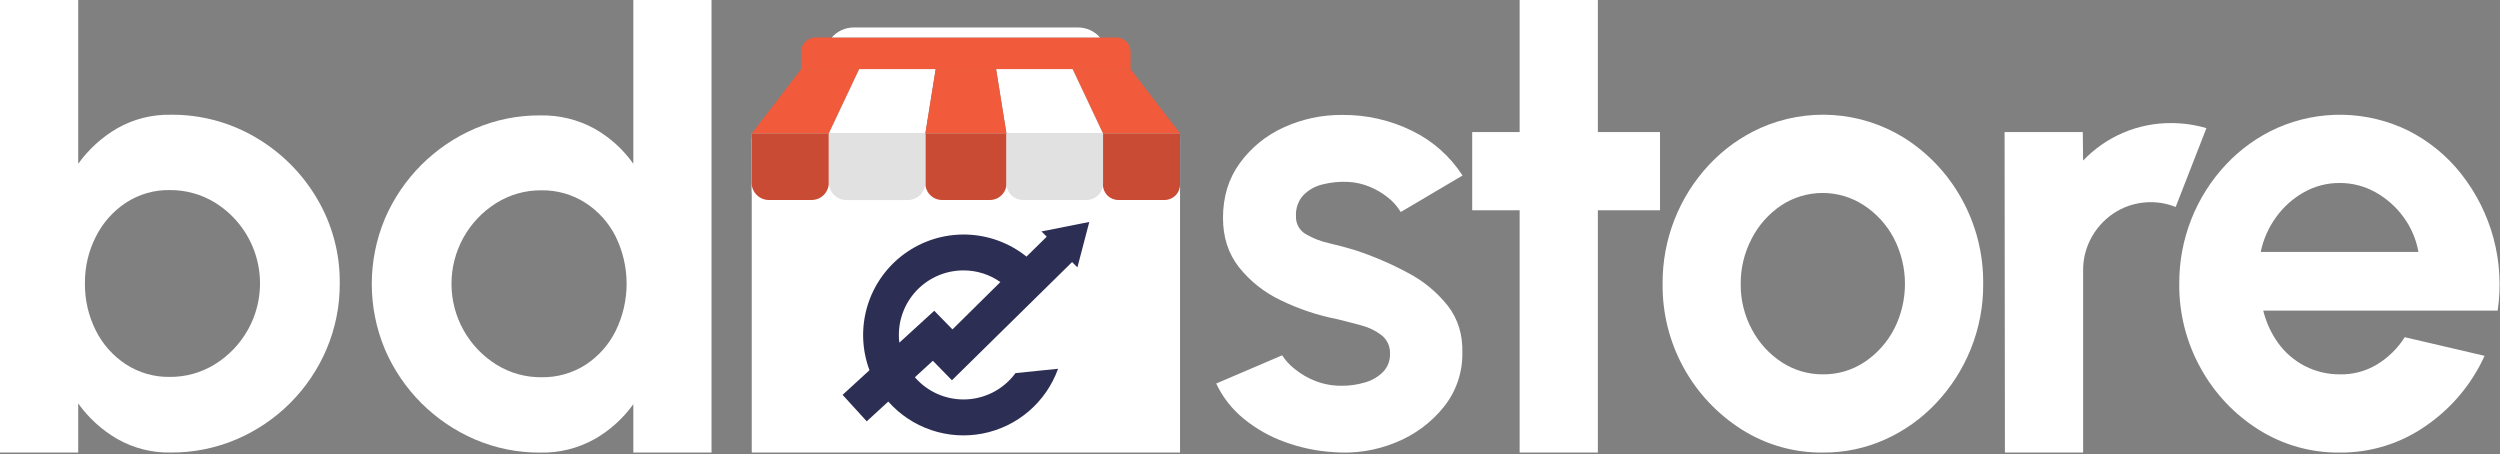 <svg width="1073" height="195" viewBox="0 0 1073 195" fill="none" xmlns="http://www.w3.org/2000/svg">
<rect x="0" y="0" width="1073" height="195" fill="#808080" stroke="none"/>
<g clip-path="url(#clip0_2_2118)">
<path d="M73.19 49.25C86.048 49.101 98.701 52.473 109.78 59C120.626 65.353 129.668 74.371 136.05 85.2C142.575 96.208 145.954 108.795 145.82 121.59C145.881 131.276 143.962 140.872 140.18 149.79C132.781 167.248 118.897 181.154 101.45 188.58C92.516 192.376 82.897 194.296 73.19 194.22C65.165 194.374 57.248 192.353 50.28 188.37C43.699 184.541 38.004 179.36 33.57 173.17V194.22H0V0H33.57V70.29C38.009 64.105 43.703 58.925 50.28 55.09C57.251 51.115 65.167 49.097 73.19 49.25ZM72.77 161.77C79.644 161.849 86.399 159.965 92.24 156.34C98.047 152.751 102.861 147.762 106.24 141.83C111.48 132.651 112.949 121.796 110.337 111.555C107.725 101.313 101.236 92.487 92.24 86.94C86.401 83.377 79.68 81.52 72.84 81.58C66.179 81.467 59.637 83.355 54.06 87C48.543 90.639 44.083 95.668 41.13 101.58C37.989 107.775 36.384 114.635 36.45 121.58C36.361 128.621 37.966 135.58 41.13 141.87C44.074 147.77 48.537 152.778 54.06 156.38C59.627 159.986 66.138 161.862 72.77 161.77Z" fill="white"/>
<path d="M271.83 0H305.39V194.24H271.83V173.47C267.428 179.613 261.748 184.731 255.18 188.47C248.082 192.43 240.056 194.425 231.93 194.25C222.288 194.323 212.735 192.403 203.87 188.61C186.506 181.152 172.668 167.314 165.21 149.95C161.487 141.063 159.57 131.525 159.57 121.89C159.57 112.255 161.487 102.717 165.21 93.83C172.675 76.471 186.511 62.635 203.87 55.17C212.735 51.377 222.288 49.457 231.93 49.53C240.047 49.362 248.065 51.331 255.18 55.24C261.779 58.963 267.466 64.107 271.83 70.3V0ZM232.35 161.91C239.074 162.042 245.686 160.176 251.35 156.55C256.87 152.933 261.326 147.911 264.26 142C267.341 135.705 268.942 128.789 268.942 121.78C268.942 114.771 267.341 107.855 264.26 101.56C261.305 95.646 256.815 90.634 251.26 87.05C245.62 83.443 239.044 81.576 232.35 81.68C225.51 81.621 218.797 83.519 213 87.15C207.106 90.828 202.247 95.948 198.883 102.027C195.519 108.105 193.761 114.942 193.775 121.889C193.789 128.836 195.575 135.665 198.963 141.73C202.352 147.795 207.231 152.896 213.14 156.55C218.909 160.115 225.569 161.974 232.35 161.91Z" fill="white"/>
<path d="M506.47 57.27H322.65V194.24H506.47V57.27Z" fill="white"/>
<path d="M322.65 57.27L343.88 29.65H368.78L355.73 57.27H322.65Z" fill="#F15A3A"/>
<path d="M401.6 29.65L397.17 57.27H355.73L368.78 29.65H401.6Z" fill="white"/>
<path d="M506.47 57.27L485.24 29.65H460.35L473.39 57.27H506.47Z" fill="#F15A3A"/>
<path d="M427.52 29.65L431.96 57.27H473.39L460.35 29.65H427.52Z" fill="white"/>
<path d="M431.95 57.27L427.52 29.65H401.6L397.17 57.27H431.95Z" fill="#F15A3A"/>
<path d="M473.39 59.4H506.47V82C506.47 83.591 505.838 85.117 504.713 86.243C503.587 87.368 502.061 88 500.47 88H479.4C477.809 88 476.283 87.368 475.157 86.243C474.032 85.117 473.4 83.591 473.4 82V59.4H473.39Z" fill="white"/>
<path d="M322.65 59.4H355.73V82C355.73 83.591 355.098 85.117 353.973 86.243C352.847 87.368 351.321 88 349.73 88H328.65C327.059 88 325.533 87.368 324.407 86.243C323.282 85.117 322.65 83.591 322.65 82V59.4Z" fill="white"/>
<path d="M397.17 59.4H432V82C432 83.591 431.368 85.117 430.243 86.243C429.117 87.368 427.591 88 426 88H403.17C401.579 88 400.053 87.368 398.927 86.243C397.802 85.117 397.17 83.591 397.17 82V59.4Z" fill="white"/>
<path d="M432 59.4H473.44V82C473.44 83.591 472.808 85.117 471.683 86.243C470.557 87.368 469.031 88 467.44 88H437.93C436.339 88 434.813 87.368 433.687 86.243C432.562 85.117 431.93 83.591 431.93 82V59.4H432Z" fill="white"/>
<path d="M355.73 59.4H397.17V82C397.17 83.591 396.538 85.117 395.413 86.243C394.287 87.368 392.761 88 391.17 88H361.72C360.129 88 358.603 87.368 357.477 86.243C356.352 85.117 355.72 83.591 355.72 82V59.4H355.73Z" fill="white"/>
<path d="M473.39 57.27H506.47V79.2C506.47 80.961 505.77 82.65 504.525 83.895C503.28 85.14 501.591 85.84 499.83 85.84H480C478.239 85.84 476.55 85.14 475.305 83.895C474.06 82.65 473.36 80.961 473.36 79.2V57.27H473.39Z" fill="#CA4B33"/>
<path d="M322.65 57.27H355.73V78.44C355.73 80.403 354.95 82.285 353.563 83.673C352.175 85.06 350.293 85.84 348.33 85.84H330C328.037 85.84 326.155 85.06 324.767 83.673C323.38 82.285 322.6 80.403 322.6 78.44V57.27H322.65Z" fill="#CA4B33"/>
<path d="M397.17 57.27H432V78.69C432 80.586 431.247 82.405 429.906 83.746C428.565 85.087 426.746 85.84 424.85 85.84H404.32C402.424 85.84 400.605 85.087 399.264 83.746C397.923 82.405 397.17 80.586 397.17 78.69V57.27Z" fill="#CA4B33"/>
<path d="M432 57.27H473.44V78.73C473.44 80.613 472.692 82.419 471.36 83.75C470.029 85.082 468.223 85.83 466.34 85.83H439.06C437.177 85.83 435.371 85.082 434.04 83.75C432.708 82.419 431.96 80.613 431.96 78.73V57.27H432Z" fill="#E0E1E0"/>
<path d="M355.73 57.27H397.17V78.27C397.17 80.288 396.368 82.224 394.941 83.651C393.514 85.078 391.578 85.88 389.56 85.88H363.34C362.341 85.88 361.351 85.683 360.428 85.301C359.504 84.918 358.666 84.358 357.959 83.651C357.252 82.944 356.692 82.106 356.309 81.182C355.927 80.259 355.73 79.269 355.73 78.27V57.27Z" fill="#E0E1E0"/>
<path d="M349.94 16.09H479.18C480.787 16.09 482.329 16.729 483.465 17.865C484.602 19.001 485.24 20.543 485.24 22.15V29.64H343.88V22.15C343.88 20.543 344.518 19.001 345.655 17.865C346.791 16.729 348.333 16.09 349.94 16.09Z" fill="#F15A3A"/>
<path d="M462.74 11.79H366.38C364.599 11.797 362.84 12.184 361.221 12.926C359.601 13.667 358.159 14.746 356.99 16.09H472.14C470.969 14.746 469.525 13.667 467.904 12.925C466.283 12.184 464.523 11.797 462.74 11.79Z" fill="white"/>
<path d="M447 99.33L449.26 101.58L440.57 110.13C433.2 104.224 424.096 100.9 414.654 100.667C405.213 100.435 395.956 103.307 388.304 108.844C380.652 114.38 375.029 122.274 372.297 131.315C369.565 140.355 369.875 150.043 373.18 158.89L361.64 169.47L372 180.83L381.25 172.35C386.218 177.956 392.561 182.17 399.654 184.579C406.747 186.987 414.345 187.506 421.699 186.085C429.054 184.664 435.911 181.352 441.596 176.474C447.281 171.597 451.597 165.323 454.12 158.27L435.84 160.14C433.553 163.261 430.636 165.867 427.278 167.79C423.92 169.713 420.196 170.909 416.347 171.302C412.497 171.695 408.608 171.276 404.931 170.072C401.254 168.867 397.871 166.904 395 164.31C394.17 163.564 393.389 162.765 392.66 161.92L400.38 154.84L408.57 163.21L460.14 112.48L462.42 114.75L467.53 95.26L447 99.33ZM408.8 141.38L400.98 133.38L386 147.07C385.859 145.976 385.789 144.873 385.79 143.77C385.789 140.131 386.505 136.527 387.897 133.164C389.289 129.802 391.33 126.747 393.903 124.173C396.477 121.6 399.532 119.559 402.894 118.167C406.257 116.775 409.861 116.059 413.5 116.06C419.178 116.037 424.722 117.785 429.36 121.06L408.8 141.38Z" fill="#2D2E54"/>
<path d="M572.17 194.05C565.097 193.605 558.126 192.143 551.47 189.71C545.052 187.41 539.076 184.028 533.8 179.71C528.781 175.628 524.747 170.467 522 164.61L550.3 152.5C551.755 154.733 553.569 156.71 555.67 158.35C558.338 160.525 561.331 162.266 564.54 163.51C568.156 164.92 572.009 165.619 575.89 165.57C579.276 165.588 582.647 165.103 585.89 164.13C588.793 163.315 591.442 161.777 593.59 159.66C594.593 158.621 595.376 157.39 595.891 156.041C596.407 154.692 596.645 153.253 596.59 151.81C596.657 150.302 596.367 148.799 595.743 147.425C595.119 146.05 594.179 144.842 593 143.9C590.389 141.893 587.394 140.444 584.2 139.64C580.68 138.68 577.28 137.8 574 137C565.588 135.359 557.426 132.63 549.72 128.88C542.708 125.575 536.55 120.703 531.72 114.64C527.18 108.82 524.91 101.783 524.91 93.53C524.91 84.45 527.317 76.61 532.13 70.01C536.961 63.365 543.436 58.09 550.92 54.7C558.786 51.097 567.348 49.264 576 49.33C586.412 49.216 596.705 51.548 606.05 56.14C614.895 60.431 622.391 67.069 627.72 75.33L601.2 91C599.79 88.656 597.971 86.583 595.83 84.88C593.459 82.954 590.822 81.38 588 80.21C585.074 78.981 581.959 78.261 578.79 78.08C574.996 77.868 571.192 78.239 567.51 79.18C564.393 79.936 561.554 81.559 559.32 83.86C557.181 86.278 556.072 89.436 556.23 92.66C556.142 94.209 556.48 95.753 557.206 97.124C557.932 98.495 559.019 99.642 560.35 100.44C563.454 102.269 566.83 103.593 570.35 104.36C574.237 105.267 577.973 106.267 581.56 107.36C589.423 109.932 597.04 113.202 604.32 117.13C610.964 120.595 616.801 125.424 621.45 131.3C625.763 136.9 627.827 143.593 627.64 151.38C627.782 159.85 624.952 168.101 619.64 174.7C614.2 181.442 607.121 186.676 599.08 189.9C590.569 193.408 581.343 194.831 572.17 194.05Z" fill="white"/>
<path d="M712.48 90.24H685.8V194.24H652.23V90.24H631.87V56.67H652.23V0H685.8V56.67H712.48V90.24Z" fill="white"/>
<path d="M782.37 194.24C770.141 194.363 758.133 190.975 747.77 184.48C737.194 177.84 728.499 168.599 722.514 157.638C716.53 146.678 713.457 134.367 713.59 121.88C713.43 102.796 720.649 84.388 733.74 70.5C739.953 63.902 747.409 58.596 755.68 54.89C765.469 50.557 776.165 48.666 786.847 49.383C797.529 50.098 807.876 53.399 817 59C827.395 65.501 835.965 74.542 841.9 85.27C848.127 96.451 851.326 109.063 851.18 121.86C851.254 131.476 849.429 141.011 845.81 149.92C842.351 158.467 837.328 166.294 831 173C824.803 179.59 817.368 184.895 809.12 188.61C800.713 192.391 791.588 194.312 782.37 194.24ZM782.37 160.67C788.775 160.753 795.054 158.883 800.37 155.31C805.709 151.728 810.054 146.854 813 141.14C816.054 135.114 817.634 128.449 817.609 121.693C817.585 114.937 815.957 108.284 812.86 102.28C809.846 96.541 805.42 91.665 800 88.11C794.716 84.647 788.533 82.808 782.215 82.82C775.897 82.833 769.721 84.696 764.45 88.18C759.085 91.8 754.729 96.724 751.79 102.49C748.664 108.472 747.057 115.131 747.11 121.88C747.038 128.749 748.721 135.523 752 141.56C755.027 147.244 759.453 152.062 764.86 155.56C770.074 158.933 776.16 160.71 782.37 160.67Z" fill="white"/>
<path d="M860.51 194.24L860.37 56.67H893.93L894.07 68.92C898.943 63.797 904.814 59.726 911.32 56.957C917.826 54.188 924.829 52.78 931.9 52.82C937.011 52.826 942.096 53.56 947 55L933.8 88.83C929.726 87.203 925.335 86.524 920.96 86.847C916.585 87.169 912.341 88.483 908.55 90.69C904.177 93.266 900.543 96.928 898 101.32C895.379 105.801 894.024 110.909 894.08 116.1V194.24H860.51Z" fill="white"/>
<path d="M1004.13 194.24C991.9 194.364 979.892 190.977 969.53 184.48C959.134 177.975 950.565 168.931 944.63 158.2C938.403 147.066 935.2 134.496 935.34 121.74C935.229 102.705 942.448 84.356 955.5 70.5C961.711 63.899 969.168 58.594 977.44 54.89C986.326 50.983 995.959 49.063 1005.66 49.265C1015.37 49.467 1024.91 51.786 1033.63 56.06C1042.49 60.532 1050.27 66.895 1056.4 74.7C1062.85 82.892 1067.56 92.314 1070.25 102.391C1072.93 112.467 1073.53 122.985 1072 133.3H971.38C972.592 138.27 974.74 142.964 977.71 147.13C980.714 151.331 984.68 154.752 989.276 157.107C993.872 159.463 998.965 160.684 1004.13 160.67C1009.75 160.826 1015.3 159.372 1020.13 156.48C1024.98 153.537 1029.09 149.512 1032.13 144.72L1066.38 152.72C1060.91 164.775 1052.27 175.118 1041.38 182.64C1030.49 190.316 1017.46 194.374 1004.13 194.24ZM970.29 108.13H1038C1037.04 102.73 1034.85 97.622 1031.61 93.2C1028.43 88.817 1024.34 85.179 1019.61 82.54C1014.91 79.894 1009.6 78.515 1004.21 78.54C998.866 78.499 993.603 79.85 988.94 82.46C984.235 85.08 980.159 88.698 977 93.06C973.71 97.545 971.421 102.684 970.29 108.13Z" fill="white"/>
</g>
<defs>
<clipPath id="clip0_2_2118">
<rect width="1072.77" height="194.24" fill="white"/>
</clipPath>
</defs>
</svg>
